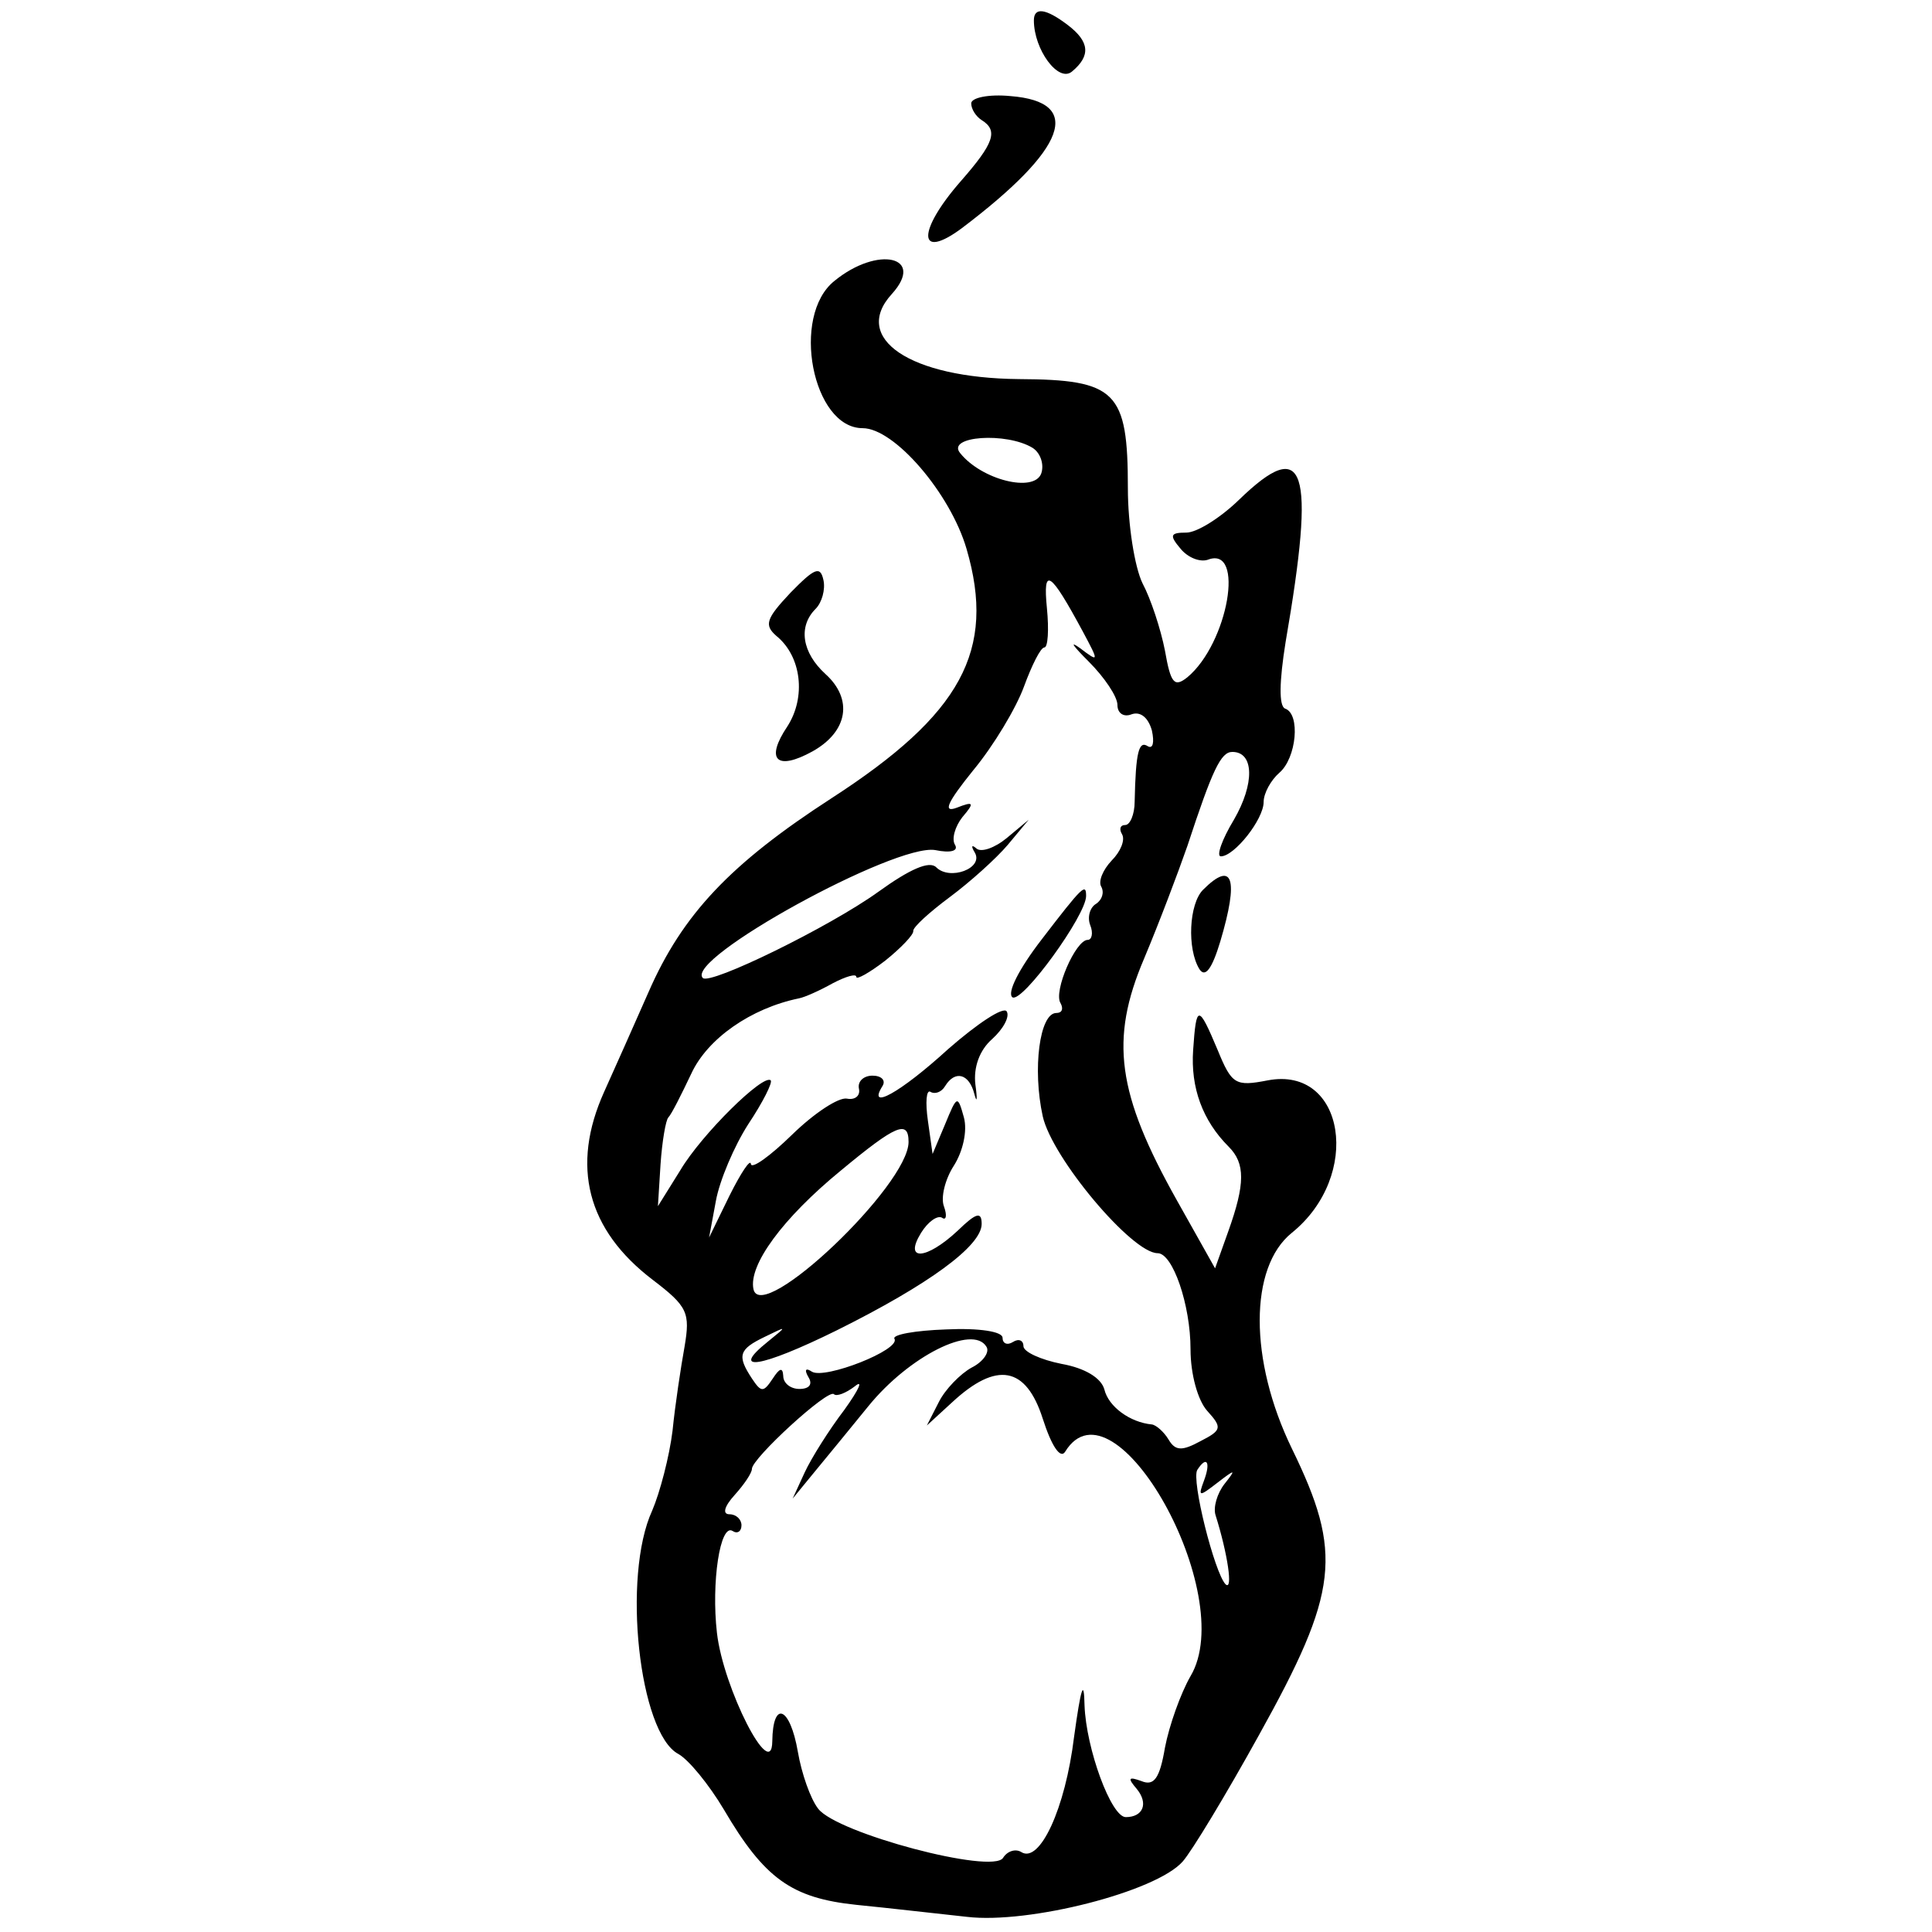 <?xml version="1.0" standalone="no"?>
<!DOCTYPE svg PUBLIC "-//W3C//DTD SVG 20010904//EN"
 "http://www.w3.org/TR/2001/REC-SVG-20010904/DTD/svg10.dtd">
<svg version="1.0" xmlns="http://www.w3.org/2000/svg"
 width="185pt" height="185pt" viewBox="0 0 185 185"
 preserveAspectRatio="xMidYMid meet">
<g transform="translate(0,185) scale(0.05,-0.05)"
fill="#000000" stroke="none">
<path d="M1980 3661 c0 -56 47 -120 73 -98 36 30 34 57 -8 89 -42 32 -65 35
-65 9z"/>
<path d="M1860 3502 c0 -11 9 -25 20 -32 32 -20 24 -44 -40 -117 -84 -96 -83
-153 2 -90 201 152 234 242 93 253 -41 4 -75 -3 -75 -14z"/>
<path d="M1598 3162 c-84 -67 -42 -282 54 -282 61 0 168 -125 199 -231 57
-195 -10 -317 -259 -478 -193 -125 -285 -222 -350 -371 -27 -61 -65 -147 -85
-191 -64 -142 -33 -264 93 -360 67 -51 72 -63 61 -128 -7 -39 -18 -111 -23
-161 -6 -49 -24 -118 -39 -153 -58 -126 -25 -426 50 -466 20 -11 59 -59 87
-106 78 -133 130 -170 254 -183 61 -6 156 -17 212 -23 118 -14 362 48 413 106
17 19 83 128 146 242 153 275 161 348 63 549 -82 169 -82 347 0 413 135 109
102 320 -46 292 -62 -12 -69 -8 -96 58 -37 88 -41 88 -47 0 -5 -72 18 -135 68
-185 32 -32 32 -71 -1 -163 l-25 -70 -73 130 c-115 205 -129 308 -63 463 29
69 66 167 83 216 48 146 64 180 86 180 42 0 43 -61 3 -130 -23 -38 -34 -70
-25 -70 26 0 82 71 82 104 0 17 14 42 30 56 33 28 41 113 11 123 -12 5 -11 52
1 127 58 336 38 396 -89 273 -36 -35 -81 -63 -101 -63 -31 0 -33 -5 -11 -31
14 -17 37 -26 52 -21 72 28 39 -160 -39 -225 -25 -20 -32 -12 -43 51 -8 41
-27 99 -43 129 -15 31 -28 112 -28 182 0 186 -22 208 -209 209 -208 2 -321 78
-243 163 65 72 -27 93 -110 25z m380 -320 c15 -10 22 -32 16 -49 -14 -37 -114
-12 -155 39 -28 33 89 41 139 10z m96 -352 c31 -58 31 -59 -6 -31 -21 15 -13
4 17 -26 30 -30 55 -67 55 -83 0 -16 12 -24 27 -18 17 6 32 -6 39 -31 5 -23 2
-36 -8 -30 -17 11 -23 -11 -25 -106 0 -25 -9 -45 -18 -45 -10 0 -12 -8 -6 -18
6 -11 -3 -33 -20 -50 -17 -18 -26 -40 -20 -50 6 -11 2 -25 -10 -33 -12 -7 -17
-26 -11 -41 6 -15 3 -28 -5 -28 -23 0 -66 -99 -52 -121 6 -11 3 -19 -8 -19
-32 0 -46 -107 -26 -198 18 -80 171 -262 220 -262 29 0 63 -99 63 -184 0 -48
14 -98 32 -118 29 -32 28 -37 -13 -58 -35 -19 -48 -19 -61 3 -9 15 -24 28 -32
29 -42 4 -83 34 -91 67 -6 22 -37 41 -82 49 -40 8 -73 23 -73 34 0 11 -9 15
-20 8 -11 -7 -20 -3 -20 8 0 12 -45 19 -108 16 -59 -2 -104 -10 -99 -18 12
-21 -133 -78 -158 -63 -12 8 -15 4 -7 -10 9 -14 2 -23 -17 -23 -17 0 -31 11
-31 25 -1 17 -7 15 -20 -5 -18 -27 -22 -27 -40 0 -29 44 -25 56 25 80 43 21
43 21 6 -9 -75 -60 -15 -51 131 21 177 88 278 162 278 204 0 24 -10 22 -46
-13 -60 -56 -104 -59 -70 -4 13 21 31 34 40 29 8 -6 10 4 4 21 -7 17 2 53 19
79 17 27 26 66 19 92 -12 43 -13 43 -36 -13 l-24 -57 -9 64 c-5 35 -3 60 5 55
8 -5 21 -1 28 11 19 31 46 24 56 -15 5 -19 6 -11 2 18 -4 33 8 66 32 87 22 20
34 43 28 53 -6 10 -56 -23 -112 -72 -92 -84 -156 -119 -126 -71 7 11 -2 20
-19 20 -17 0 -29 -11 -26 -25 3 -14 -8 -22 -23 -19 -16 3 -63 -28 -105 -69
-42 -41 -78 -67 -79 -56 -1 10 -19 -17 -41 -61 l-39 -80 13 70 c7 39 35 105
62 147 28 42 47 80 43 84 -14 13 -132 -103 -173 -172 l-43 -69 5 80 c3 44 10
85 15 90 6 6 25 44 44 84 31 67 114 125 206 144 11 2 40 15 65 29 25 13 45 19
45 12 0 -6 25 8 55 31 30 24 55 50 54 57 -1 7 31 36 70 65 39 29 89 74 111
100 l40 48 -42 -35 c-23 -19 -49 -28 -58 -20 -9 8 -11 5 -3 -8 17 -30 -48 -54
-74 -28 -13 13 -50 -3 -111 -47 -93 -67 -322 -179 -336 -165 -36 36 368 258
445 245 29 -6 45 -2 38 10 -7 11 0 35 14 53 24 28 22 31 -11 18 -27 -10 -18
10 32 72 39 47 82 119 97 160 15 41 32 75 39 75 7 0 9 34 5 75 -8 81 6 72 69
-45z m-334 -977 c0 -83 -282 -351 -297 -282 -10 46 56 136 167 227 106 88 130
98 130 55z m149 -392 c7 -10 -6 -29 -28 -40 -22 -12 -51 -42 -63 -66 l-23 -45
48 44 c86 80 142 69 174 -31 17 -53 34 -78 43 -63 94 152 333 -274 240 -430
-19 -33 -41 -95 -49 -137 -10 -59 -21 -74 -45 -64 -25 9 -27 6 -9 -15 23 -28
12 -54 -21 -54 -28 0 -76 131 -79 214 -1 53 -7 34 -20 -60 -17 -139 -66 -243
-101 -221 -11 7 -27 2 -35 -11 -20 -32 -318 47 -354 94 -15 19 -32 68 -39 109
-15 87 -48 100 -49 20 -1 -80 -94 102 -106 208 -11 96 6 210 30 195 9 -6 17
-1 17 11 0 11 -10 21 -23 21 -14 0 -10 15 10 37 18 20 33 42 33 50 0 20 146
154 157 143 5 -5 23 2 40 15 17 14 8 -6 -20 -45 -29 -38 -63 -92 -76 -120
l-23 -50 41 50 c23 28 70 85 104 127 78 96 200 157 226 114z m417 -256 c-12
-32 -10 -32 25 -5 35 27 37 27 14 -2 -14 -18 -22 -45 -17 -60 23 -73 34 -146
19 -132 -21 22 -66 200 -54 219 18 28 26 15 13 -20z"/>
<path d="M1995 1901 c-44 -57 -67 -103 -56 -111 19 -11 141 157 141 194 0 25
-6 20 -85 -83z"/>
<path d="M1514 2565 c-47 -50 -51 -62 -27 -83 48 -39 57 -117 21 -173 -43 -64
-21 -86 48 -48 68 38 78 100 25 148 -45 41 -53 91 -19 125 12 12 19 37 15 55
-6 28 -17 23 -63 -24z"/>
<path d="M2304 1996 c-27 -27 -31 -113 -7 -152 11 -17 24 0 40 53 36 121 24
156 -33 99z"/>
</g>
</svg>
